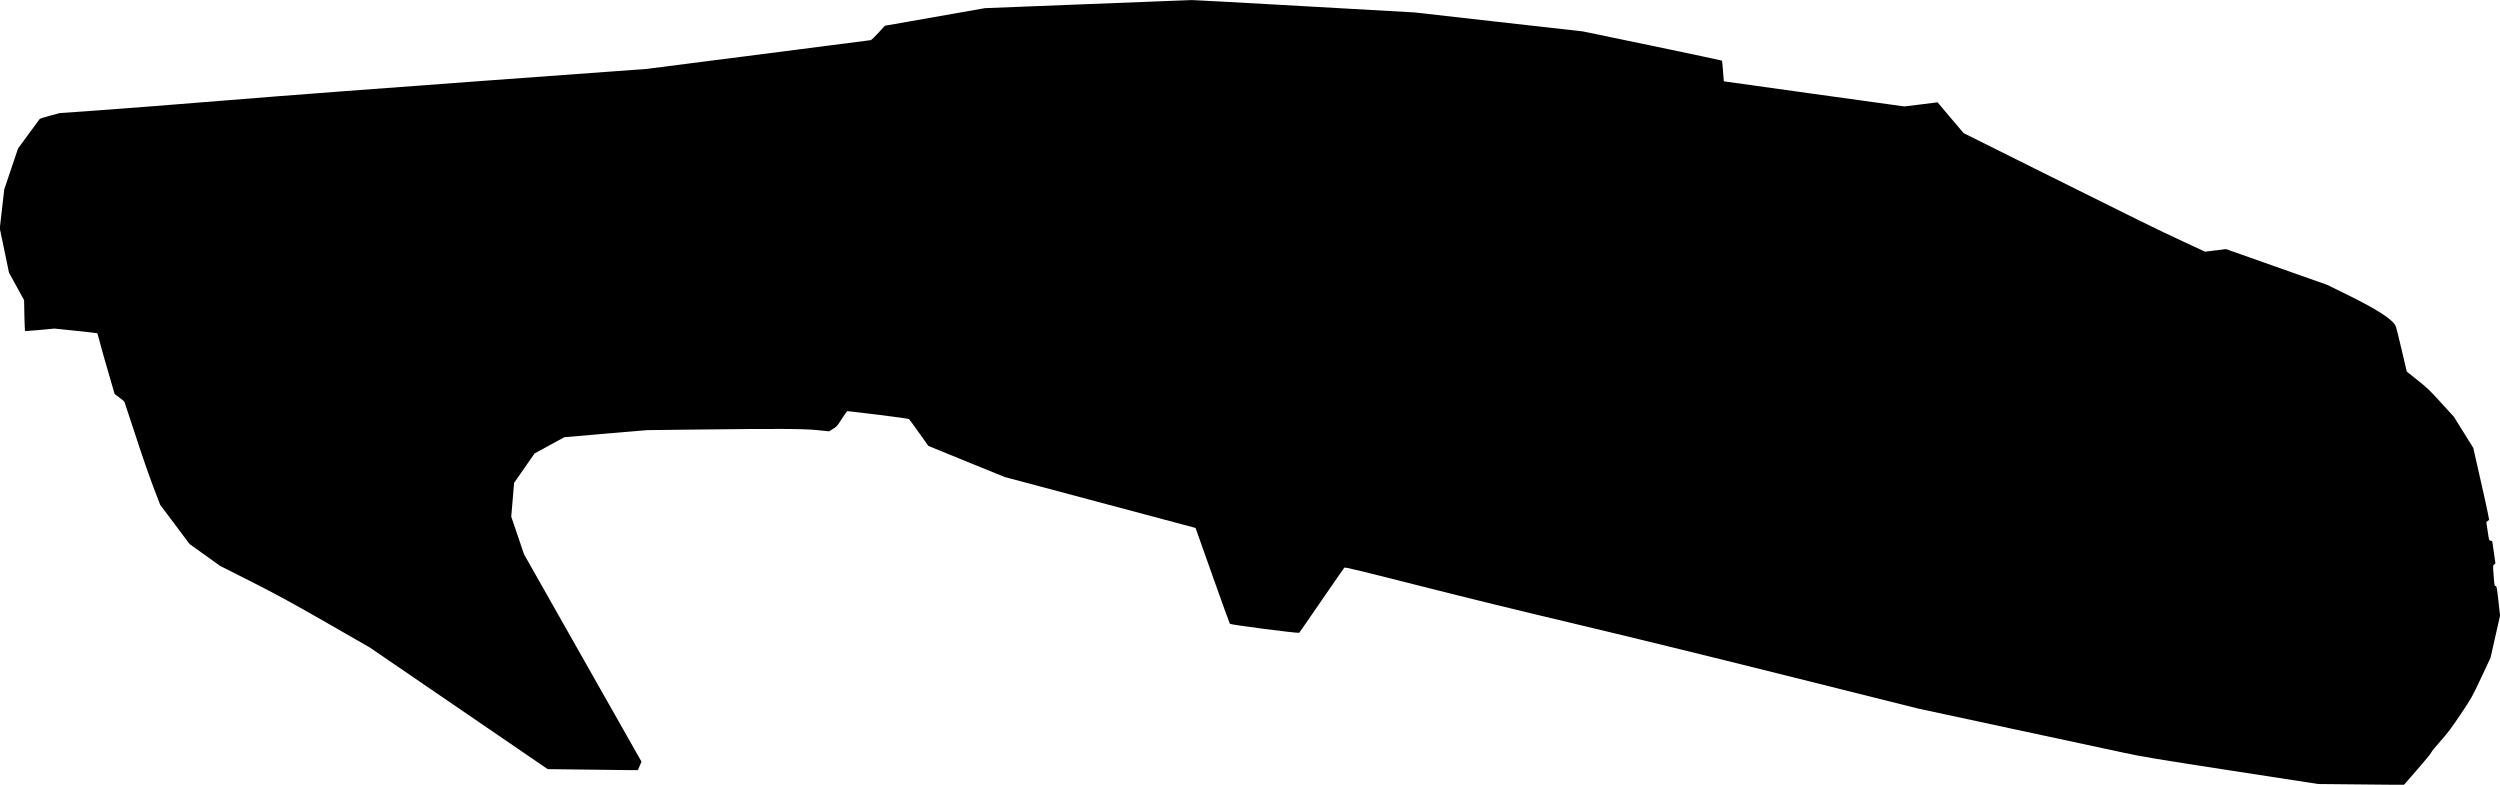 <?xml version="1.0" standalone="no"?>
<!DOCTYPE svg PUBLIC "-//W3C//DTD SVG 20010904//EN"
 "http://www.w3.org/TR/2001/REC-SVG-20010904/DTD/svg10.dtd">
<svg version="1.0" xmlns="http://www.w3.org/2000/svg"
   viewBox="0 0 4202 1319"
 preserveAspectRatio="xMidYMid meet">
<g transform="translate(0,1319) scale(0.1,-0.1)"
fill="#000000" stroke="none">
<path d="M18260 13120 l-1705 -67 -841 -148 -841 -148 -109 -119 c-60 -65
-118 -121 -129 -123 -11 -3 -864 -112 -1895 -244 l-1875 -240 -2755 -201
c-1515 -110 -3441 -256 -4280 -325 -839 -68 -1818 -145 -2176 -170 l-651 -46
-163 -44 c-90 -24 -167 -48 -170 -52 -4 -4 -88 -118 -187 -253 l-179 -245
-117 -345 -116 -345 -37 -327 -38 -327 78 -372 77 -372 127 -231 127 -231 5
-257 c3 -141 8 -259 10 -262 3 -2 115 6 250 18 l245 23 358 -37 c197 -21 360
-39 363 -42 2 -3 20 -65 39 -139 18 -74 83 -302 143 -508 l109 -374 79 -59
c43 -32 82 -64 85 -71 4 -7 86 -257 184 -557 97 -300 231 -687 297 -860 l120
-315 248 -330 247 -330 256 -183 255 -183 529 -267 c437 -222 653 -340 1258
-686 l730 -419 1495 -1022 1496 -1023 684 -8 c377 -5 718 -9 758 -9 l74 0 30
72 30 71 -987 1742 -987 1743 -107 316 -108 316 24 285 24 284 172 247 172
247 250 137 250 136 695 60 695 59 835 10 c1354 16 1799 14 2030 -10 l194 -20
67 41 c63 38 72 48 149 170 45 71 87 129 93 129 7 0 239 -27 517 -61 318 -39
511 -67 520 -75 8 -7 84 -111 169 -231 l155 -218 641 -262 642 -261 1604 -428
1604 -428 284 -801 c156 -440 288 -804 293 -810 15 -17 1151 -164 1165 -151 6
6 177 252 378 546 202 294 373 541 380 548 10 12 223 -40 1276 -307 774 -197
1780 -443 2594 -635 814 -193 2193 -530 3553 -870 l2223 -556 1562 -336 c859
-184 1717 -368 1907 -409 303 -65 523 -102 1800 -299 l1455 -224 720 -7 720
-7 226 259 c124 142 229 269 232 283 4 14 75 102 158 195 125 141 183 219 338
450 186 278 189 283 345 615 l157 335 80 354 80 354 -28 249 c-24 217 -30 248
-45 248 -21 0 -24 17 -37 205 -10 137 -10 140 11 158 l21 18 -26 182 c-15 100
-27 185 -27 189 0 4 -12 8 -27 10 -27 3 -27 4 -50 158 l-23 155 23 18 24 19
-18 96 c-9 54 -69 326 -133 605 l-115 508 -163 262 -163 262 -213 233 c-189
208 -232 250 -395 380 -100 80 -183 146 -184 146 -1 1 -40 168 -87 371 -47
204 -93 384 -102 400 -58 113 -321 281 -823 527 l-325 160 -850 300 -851 301
-177 -22 -176 -21 -366 170 c-457 212 -711 337 -2361 1159 l-1330 663 -220
259 -219 260 -41 -6 c-22 -3 -147 -19 -279 -35 l-238 -29 -1516 210 c-834 115
-1517 211 -1518 212 -1 1 -7 79 -14 172 -6 94 -14 173 -18 176 -4 4 -531 115
-1172 249 l-1165 242 -1415 159 -1415 160 -1840 104 c-1012 58 -1869 104
-1905 104 -36 -1 -832 -32 -1770 -69z"/>
</g>
</svg>
